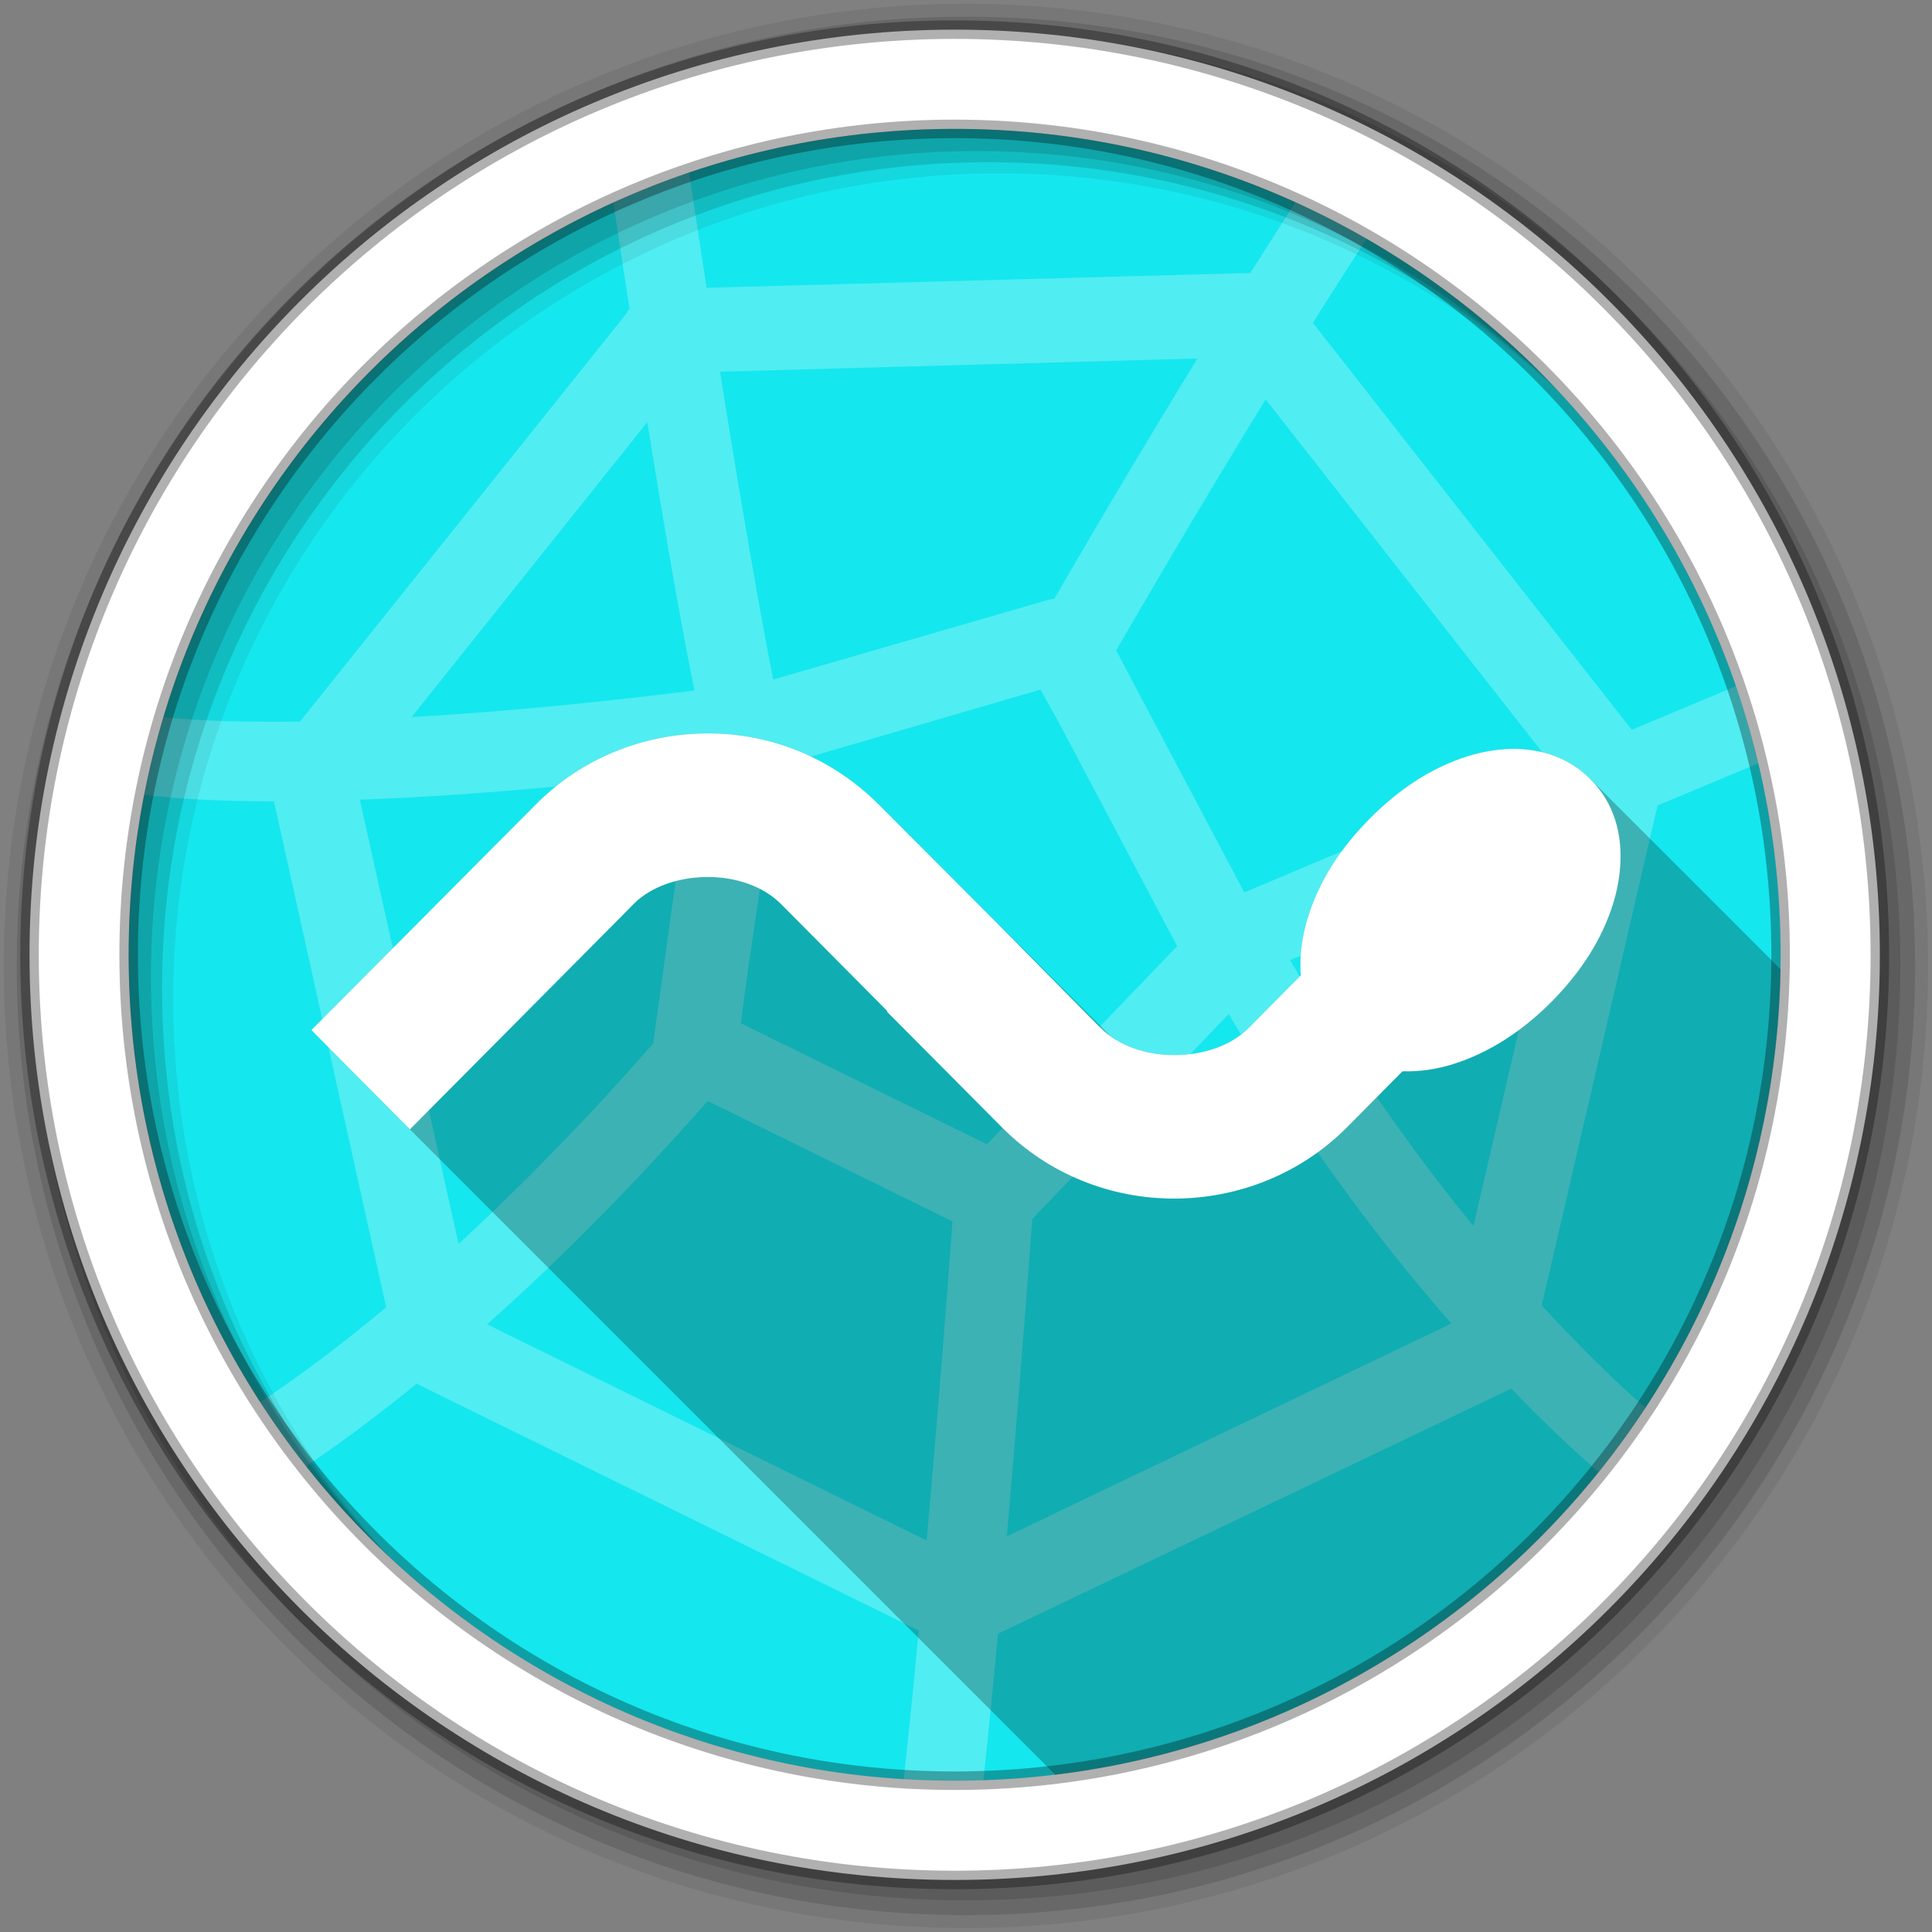 <svg viewBox="0 0 512 512" xmlns="http://www.w3.org/2000/svg">
 <rect x="0" y="0" width="512" height="512" fill="#808080" stroke="none"/>
 <path d="m471.93 253.06c0 120.9-98.01 218.9-218.9 218.9-120.9 0-218.9-98.01-218.9-218.9 0-120.9 98.01-218.9 218.9-218.9 120.9 0 218.9 98.01 218.9 218.9" fill="#15e7ee" fill-rule="evenodd"/>
 <path d="m354.12 37.22s-8.04 11.743-22.757 35.12c-.048.001-.097-.001-.145 0l-143.96 3.926c-1.608-10.444-3.298-21.455-5.09-33.591l-20.794 3.126c1.965 13.28 3.761 24.988 5.453 35.99-.336.482-.689.921-.945 1.454l-86.38 107.97c-27.01.384-38.608-1.454-38.608-1.454l-3.635 20.722s10.893 1.825 35.34 1.89l29.737 134.07c-26.485 22.12-42.534 30.755-42.534 30.755l9.961 18.54s15.503-8.605 40.716-29.08a11.182 11.182 0 0 0 .727.436l132.26 65c-2.537 27.12-4.072 40.13-4.072 40.13l20.867 2.545s1.58-13.677 4.217-41.807l134.58-64.27a11.182 11.182 0 0 0 1.381-.727c14.936 15.468 24.721 23.412 24.721 23.412l13.16-16.432s-12.04-9.699-29.737-29.01l30.683-132.47c22.998-9.634 35.481-14.832 35.481-14.832l-8.07-19.413v-.145s-10.767 4.495-34.25 14.323l-84.49-107.83c15.205-24.2 23.557-36.28 23.557-36.28l-17.377-12.07m-36.79 57.803c-10.571 17.241-23.334 38.482-37.953 63.69-.661.068-1.325.179-1.963.364l-72.49 21.01c-2.471-12.514-7.254-38.552-14.11-81.58l126.51-3.49m18.1 10.833l75.62 96.48c-20.838 8.745-46.798 19.602-81.29 34.17l-33.954-64.13c15.4-26.588 28.7-48.722 39.626-66.53m-163.88 6.03c6.77 42.16 10.746 62.63 12.506 71.11-30.331 3.796-55.02 5.902-74.961 7.05l62.46-78.16m104.19 70.89l5.02 9.02 31.19 58.966-50.39 52.49-65.22-32.06c2.819-22.528 6.963-46.24 9.525-68.05l69.872-20.358m-92.7 21.74l-9.888 71.62c-.016.12.012.243 0 .364-19 21.644-36.42 39.17-51.622 53.15l-26.17-117.71c22.05-.782 51.01-2.9 87.69-7.416m230.77 19.631l-23.339 100.77c-15.01-18.425-31.953-41.806-48.569-70.45 31.13-13.151 51.29-21.663 71.908-30.32m-88.19 44.57c20.407 34.637 41.42 61.924 58.893 81.941v.145l-117.71 56.35c1.947-22.2 4.243-50.19 6.762-84.12l52.06-54.31m-138.07 23.05l64.855 31.919c-2.52 34.23-4.905 62.55-6.834 84.56l-116.48-57.29c17.04-15.16 36.818-34.647 58.46-59.18" fill="#ffffff" opacity=".25"/>
 <g fill-rule="evenodd" transform="matrix(3.543 0 0 3.543 -.004 0)">
  <path d="m72.25.282c-39.746 0-71.967 32.22-71.967 71.967 0 39.746 32.22 71.967 71.967 71.967 39.746 0 71.967-32.22 71.967-71.967 0-39.746-32.22-71.967-71.967-71.967m2.491 12.681c34.12 0 61.777 27.657 61.777 61.777s-27.657 61.777-61.777 61.777-61.786-27.657-61.786-61.777 27.666-61.777 61.786-61.777" fill-opacity=".067"/>
  <g fill-opacity=".129">
   <path d="m72.25 1.251c-39.21 0-70.998 31.787-70.998 70.998 0 39.21 31.787 70.998 70.998 70.998 39.21 0 70.998-31.787 70.998-70.998 0-39.21-31.787-70.998-70.998-70.998m1.661 10.881c34.12 0 61.777 27.657 61.777 61.777s-27.657 61.777-61.777 61.777-61.786-27.657-61.786-61.777 27.666-61.777 61.786-61.777"/>
   <path d="m72.25 2.358c-38.6 0-69.891 31.29-69.891 69.891 0 38.6 31.29 69.891 69.891 69.891 38.6 0 69.891-31.29 69.891-69.891 0-38.6-31.29-69.891-69.891-69.891m.83 8.944c34.12 0 61.777 27.657 61.777 61.777s-27.657 61.777-61.777 61.777-61.786-27.657-61.786-61.777 27.666-61.777 61.786-61.777"/>
  </g>
  <path d="m71.41 2.218c-38.22 0-69.2 30.981-69.2 69.2 0 38.22 30.981 69.2 69.2 69.2 38.22 0 69.2-30.981 69.2-69.2 0-38.22-30.981-69.2-69.2-69.2zm0 7.422c34.12 0 61.777 27.657 61.777 61.777s-27.657 61.777-61.777 61.777-61.786-27.657-61.786-61.777 27.666-61.777 61.786-61.777" fill="#ffffff" stroke="#000000" stroke-opacity=".31" stroke-width="1.384"/>
 </g>
 <path d="m187.13 194.36c-16.581.132-33.01 6.507-45.24 18.932l-59.38 59.691 26.12 26.313 171.05 171.05c107.09-13 190.31-103.32 192.2-213.47l-50.33-50.33-.121-.123c-9.454-9.454-22.658-9.07-32.31-6.06-9.696 3.02-18.311 8.723-26.12 16.594-7.753 7.812-13.44 16.559-16.404 26.313-1.406 4.536-2.294 9.85-1.83 15.207l-13.883 14.01c-8.305 8.358-25.888 9.721-36.506 2.174l-61.23-61.23-.215-.217c-12.675-12.675-29.22-18.998-45.723-18.84h-.063" opacity=".25"/>
 <path d="m187.13 194.36c-16.581.132-33.01 6.505-45.24 18.93l-59.38 59.692 26.12 26.312 56.03-56.41 3.281-3.344c9.07-9.126 29.19-9.92 39.12.126l28.08 28.27-.126.126 30.414 30.603c25.436 25.67 66.846 24.876 91.49.126l14.765-14.891c4.72.163 9.355-.639 13.377-1.893 9.637-3.02 18.311-8.72 26.12-16.532 7.754-7.87 13.442-16.558 16.406-26.312s3.404-23.1-6.06-32.622c-9.462-9.579-22.737-9.206-32.433-6.184-9.696 3.02-18.311 8.725-26.12 16.595-7.753 7.812-13.442 16.558-16.406 26.312-1.406 4.536-2.294 9.85-1.83 15.207l-13.882 14.01c-9.07 9.126-29.2 9.92-39.25-.126l-28.08-28.458-2.208-2.208-28.21-28.27c-12.702-12.819-29.34-19.215-45.936-19.06h-.063" fill="#ffffff"/>
</svg>
